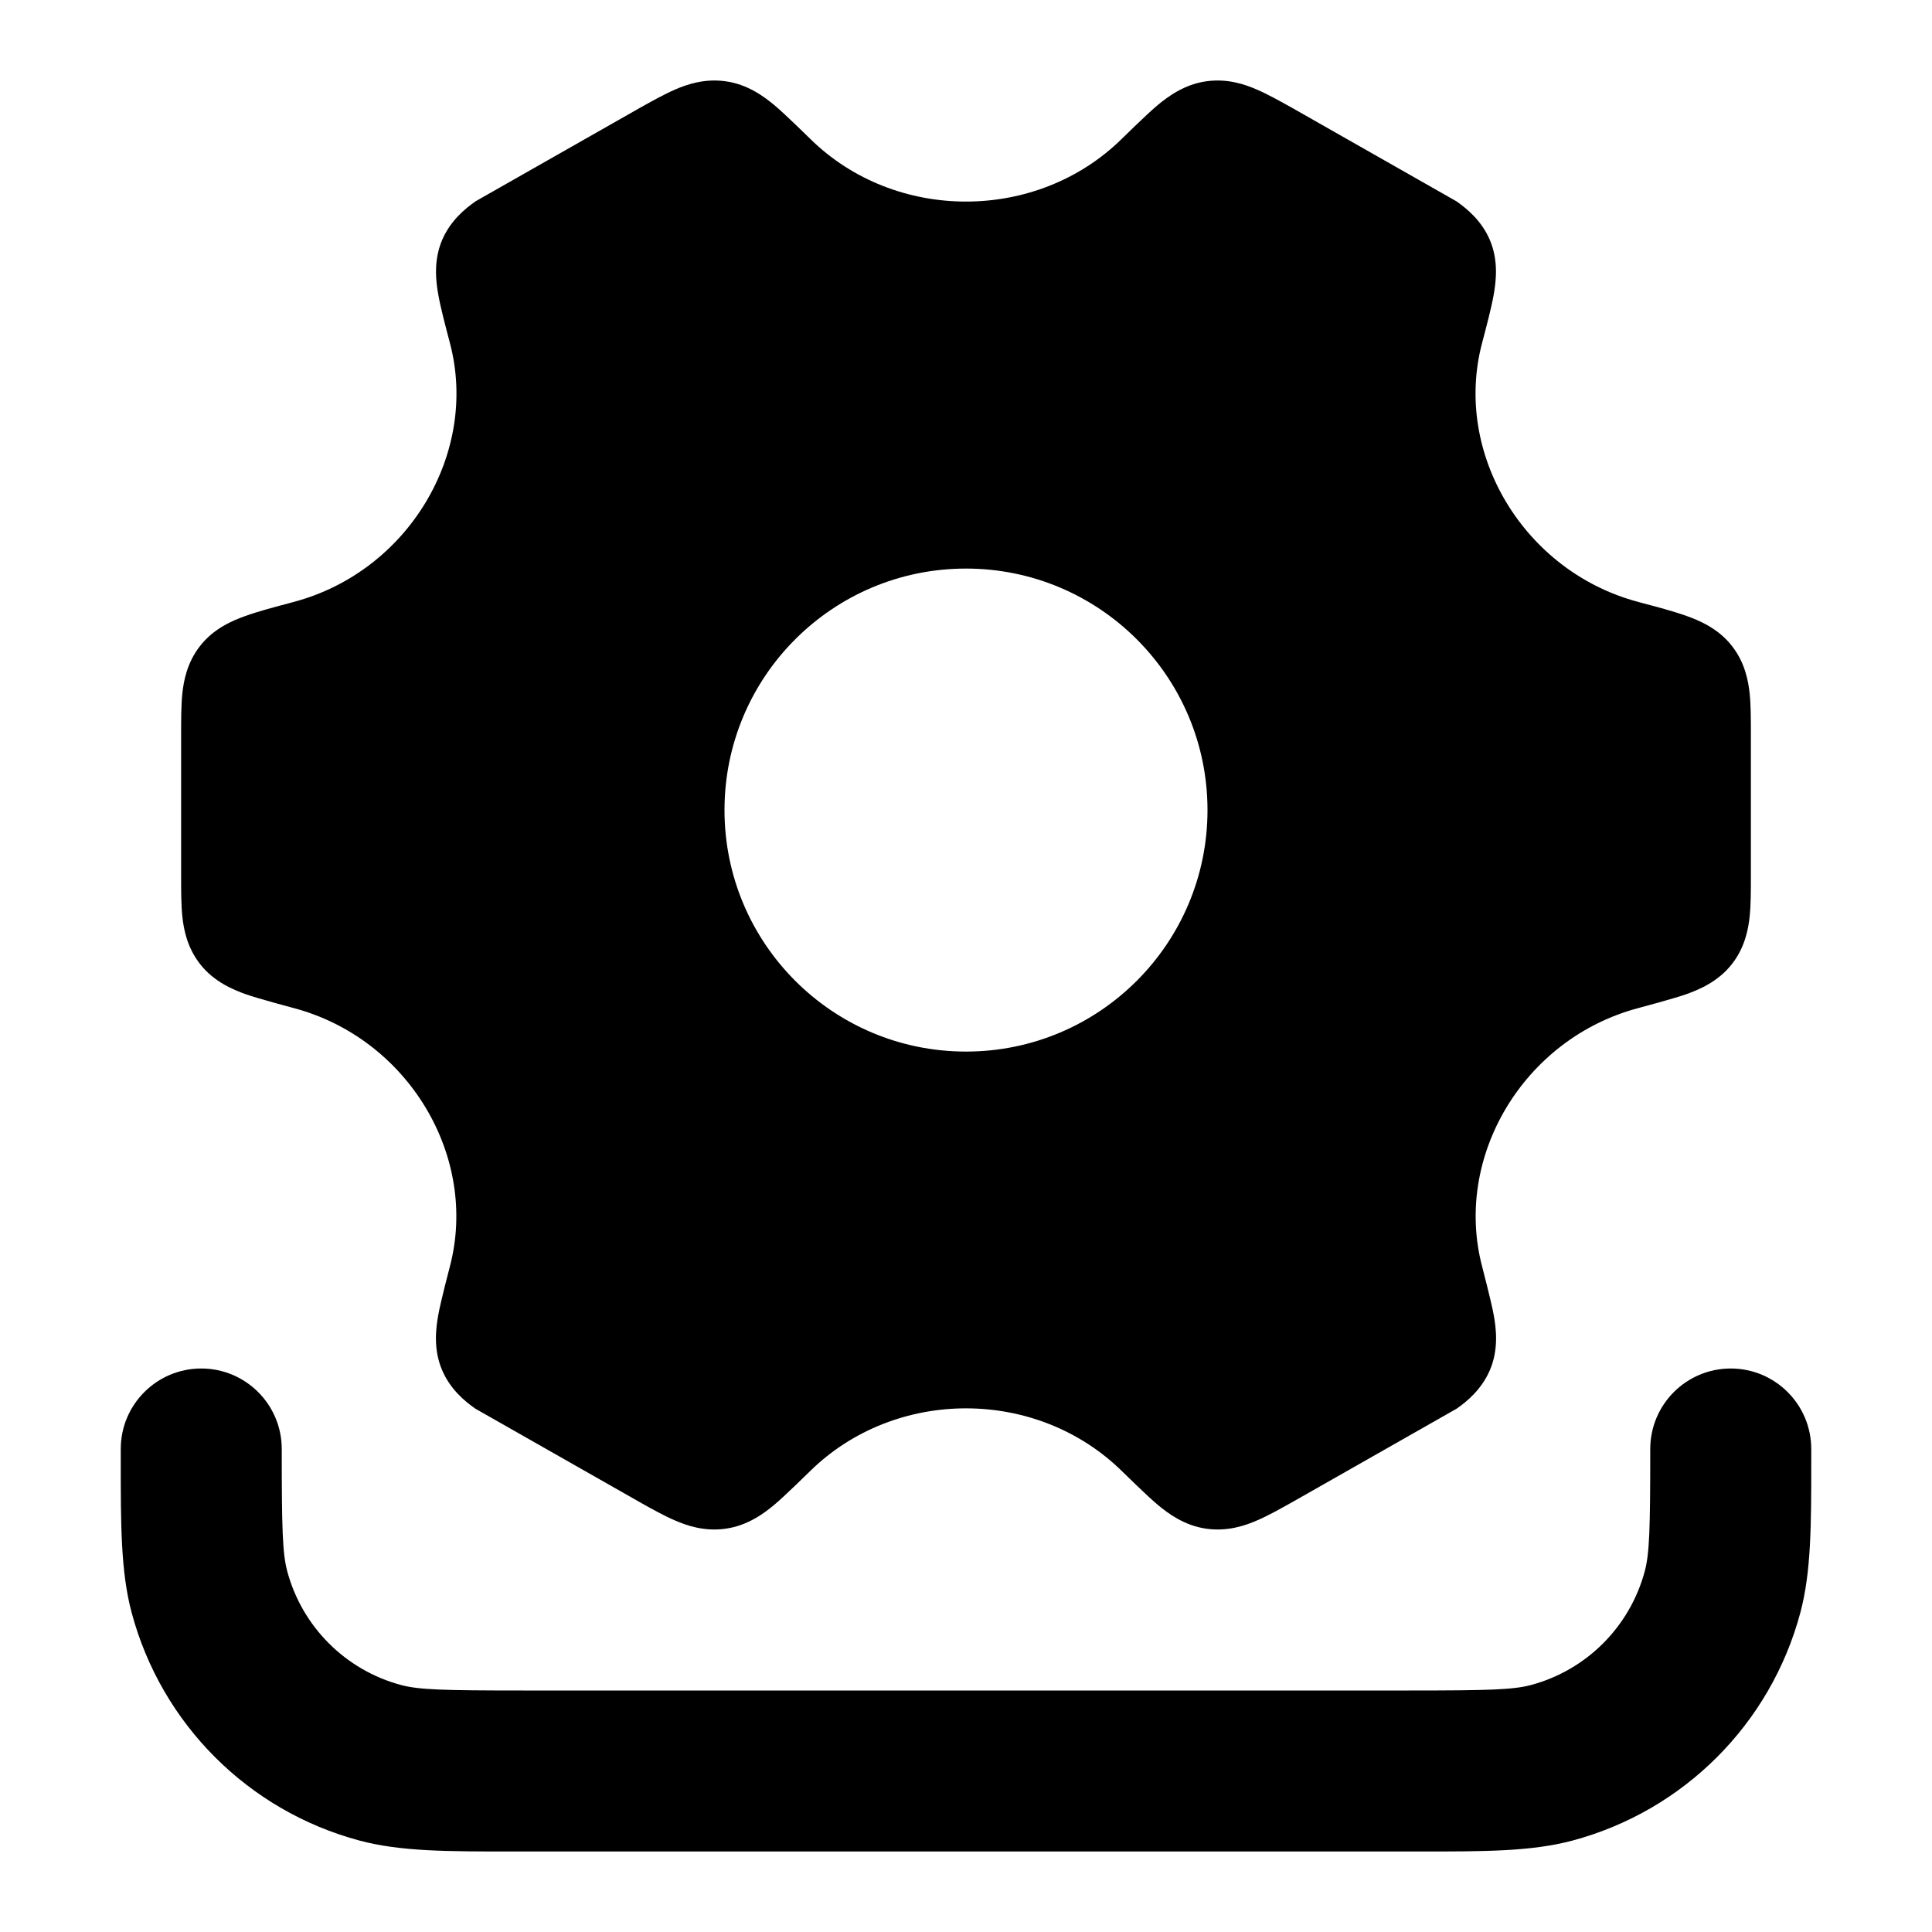 <svg width="24" height="24" viewBox="0 0 24 24" xmlns="http://www.w3.org/2000/svg">
    <path fill-rule="evenodd" clip-rule="evenodd" d="M9.009 1.009C8.751 0.974 8.533 1.048 8.385 1.113C8.249 1.172 8.096 1.258 7.947 1.341L5.907 2.501C5.775 2.594 5.596 2.741 5.493 2.98C5.381 3.242 5.417 3.505 5.444 3.657C5.473 3.822 5.533 4.048 5.59 4.265C5.949 5.63 5.071 7.099 3.65 7.477L3.625 7.484C3.41 7.541 3.209 7.594 3.051 7.651C2.904 7.703 2.657 7.802 2.484 8.026C2.324 8.231 2.282 8.456 2.265 8.616C2.25 8.763 2.25 8.938 2.25 9.109V10.891C2.25 11.062 2.25 11.238 2.265 11.384C2.282 11.544 2.324 11.769 2.484 11.974C2.657 12.198 2.904 12.297 3.051 12.35C3.209 12.406 3.65 12.523 3.65 12.523C5.071 12.901 5.948 14.369 5.588 15.735C5.588 15.735 5.471 16.178 5.443 16.343C5.416 16.495 5.38 16.759 5.492 17.02C5.594 17.259 5.773 17.407 5.905 17.499L7.945 18.659L7.945 18.659L7.945 18.659C8.094 18.743 8.248 18.829 8.384 18.887C8.532 18.952 8.75 19.026 9.007 18.991C9.288 18.954 9.496 18.795 9.615 18.696C9.742 18.591 10.061 18.277 10.061 18.277C10.59 17.756 11.295 17.495 12 17.495C12.705 17.495 13.409 17.756 13.939 18.277C13.939 18.277 14.258 18.591 14.385 18.696C14.504 18.795 14.712 18.954 14.992 18.991C15.25 19.026 15.468 18.952 15.616 18.887C15.752 18.829 15.905 18.743 16.054 18.659L16.055 18.659L16.055 18.659L18.095 17.499C18.227 17.407 18.405 17.259 18.508 17.02C18.62 16.759 18.584 16.495 18.557 16.343C18.528 16.178 18.412 15.735 18.412 15.735C18.052 14.369 18.929 12.901 20.35 12.523C20.35 12.523 20.791 12.406 20.949 12.35C21.096 12.297 21.343 12.198 21.516 11.974C21.676 11.769 21.718 11.544 21.735 11.384C21.75 11.238 21.75 11.062 21.75 10.891V9.109C21.75 8.938 21.75 8.763 21.735 8.616C21.718 8.456 21.676 8.231 21.516 8.026C21.343 7.802 21.096 7.703 20.949 7.651C20.791 7.594 20.59 7.541 20.375 7.484L20.375 7.484L20.375 7.484L20.35 7.477C18.929 7.099 18.051 5.63 18.41 4.265C18.467 4.048 18.527 3.822 18.556 3.657C18.582 3.505 18.619 3.242 18.507 2.98C18.404 2.741 18.225 2.594 18.093 2.501L16.053 1.341C15.904 1.258 15.751 1.172 15.614 1.113C15.466 1.048 15.249 0.974 14.991 1.009C14.711 1.046 14.503 1.205 14.383 1.304C14.256 1.409 13.937 1.723 13.937 1.723C13.408 2.244 12.704 2.504 12 2.504C11.296 2.504 10.591 2.244 10.063 1.723C10.063 1.723 9.744 1.409 9.617 1.304C9.497 1.205 9.289 1.046 9.009 1.009ZM12 13.063C13.657 13.063 15 11.719 15 10.063C15 8.406 13.657 7.063 12 7.063C10.343 7.063 9 8.406 9 10.063C9 11.719 10.343 13.063 12 13.063Z"/>
    <path fill-rule="evenodd" clip-rule="evenodd" d="M2.5 17C3.052 17 3.5 17.448 3.5 18C3.5 18.994 3.509 19.295 3.568 19.518C3.753 20.208 4.292 20.747 4.982 20.932C5.205 20.991 5.506 21 6.5 21H17.5C18.494 21 18.795 20.991 19.018 20.932C19.708 20.747 20.247 20.208 20.432 19.518C20.491 19.295 20.5 18.994 20.5 18C20.5 17.448 20.948 17 21.5 17C22.052 17 22.5 17.448 22.5 18C22.5 18.047 22.5 18.092 22.5 18.138C22.5 18.933 22.501 19.524 22.364 20.035C21.994 21.416 20.916 22.494 19.535 22.864C19.024 23.001 18.433 23 17.638 23C17.592 23 17.547 23 17.5 23H6.5C6.454 23 6.408 23 6.362 23C5.567 23 4.976 23.001 4.465 22.864C3.084 22.494 2.006 21.416 1.636 20.035C1.499 19.524 1.5 18.933 1.5 18.138C1.5 18.092 1.5 18.047 1.5 18C1.5 17.448 1.948 17 2.5 17Z"/>
</svg>
